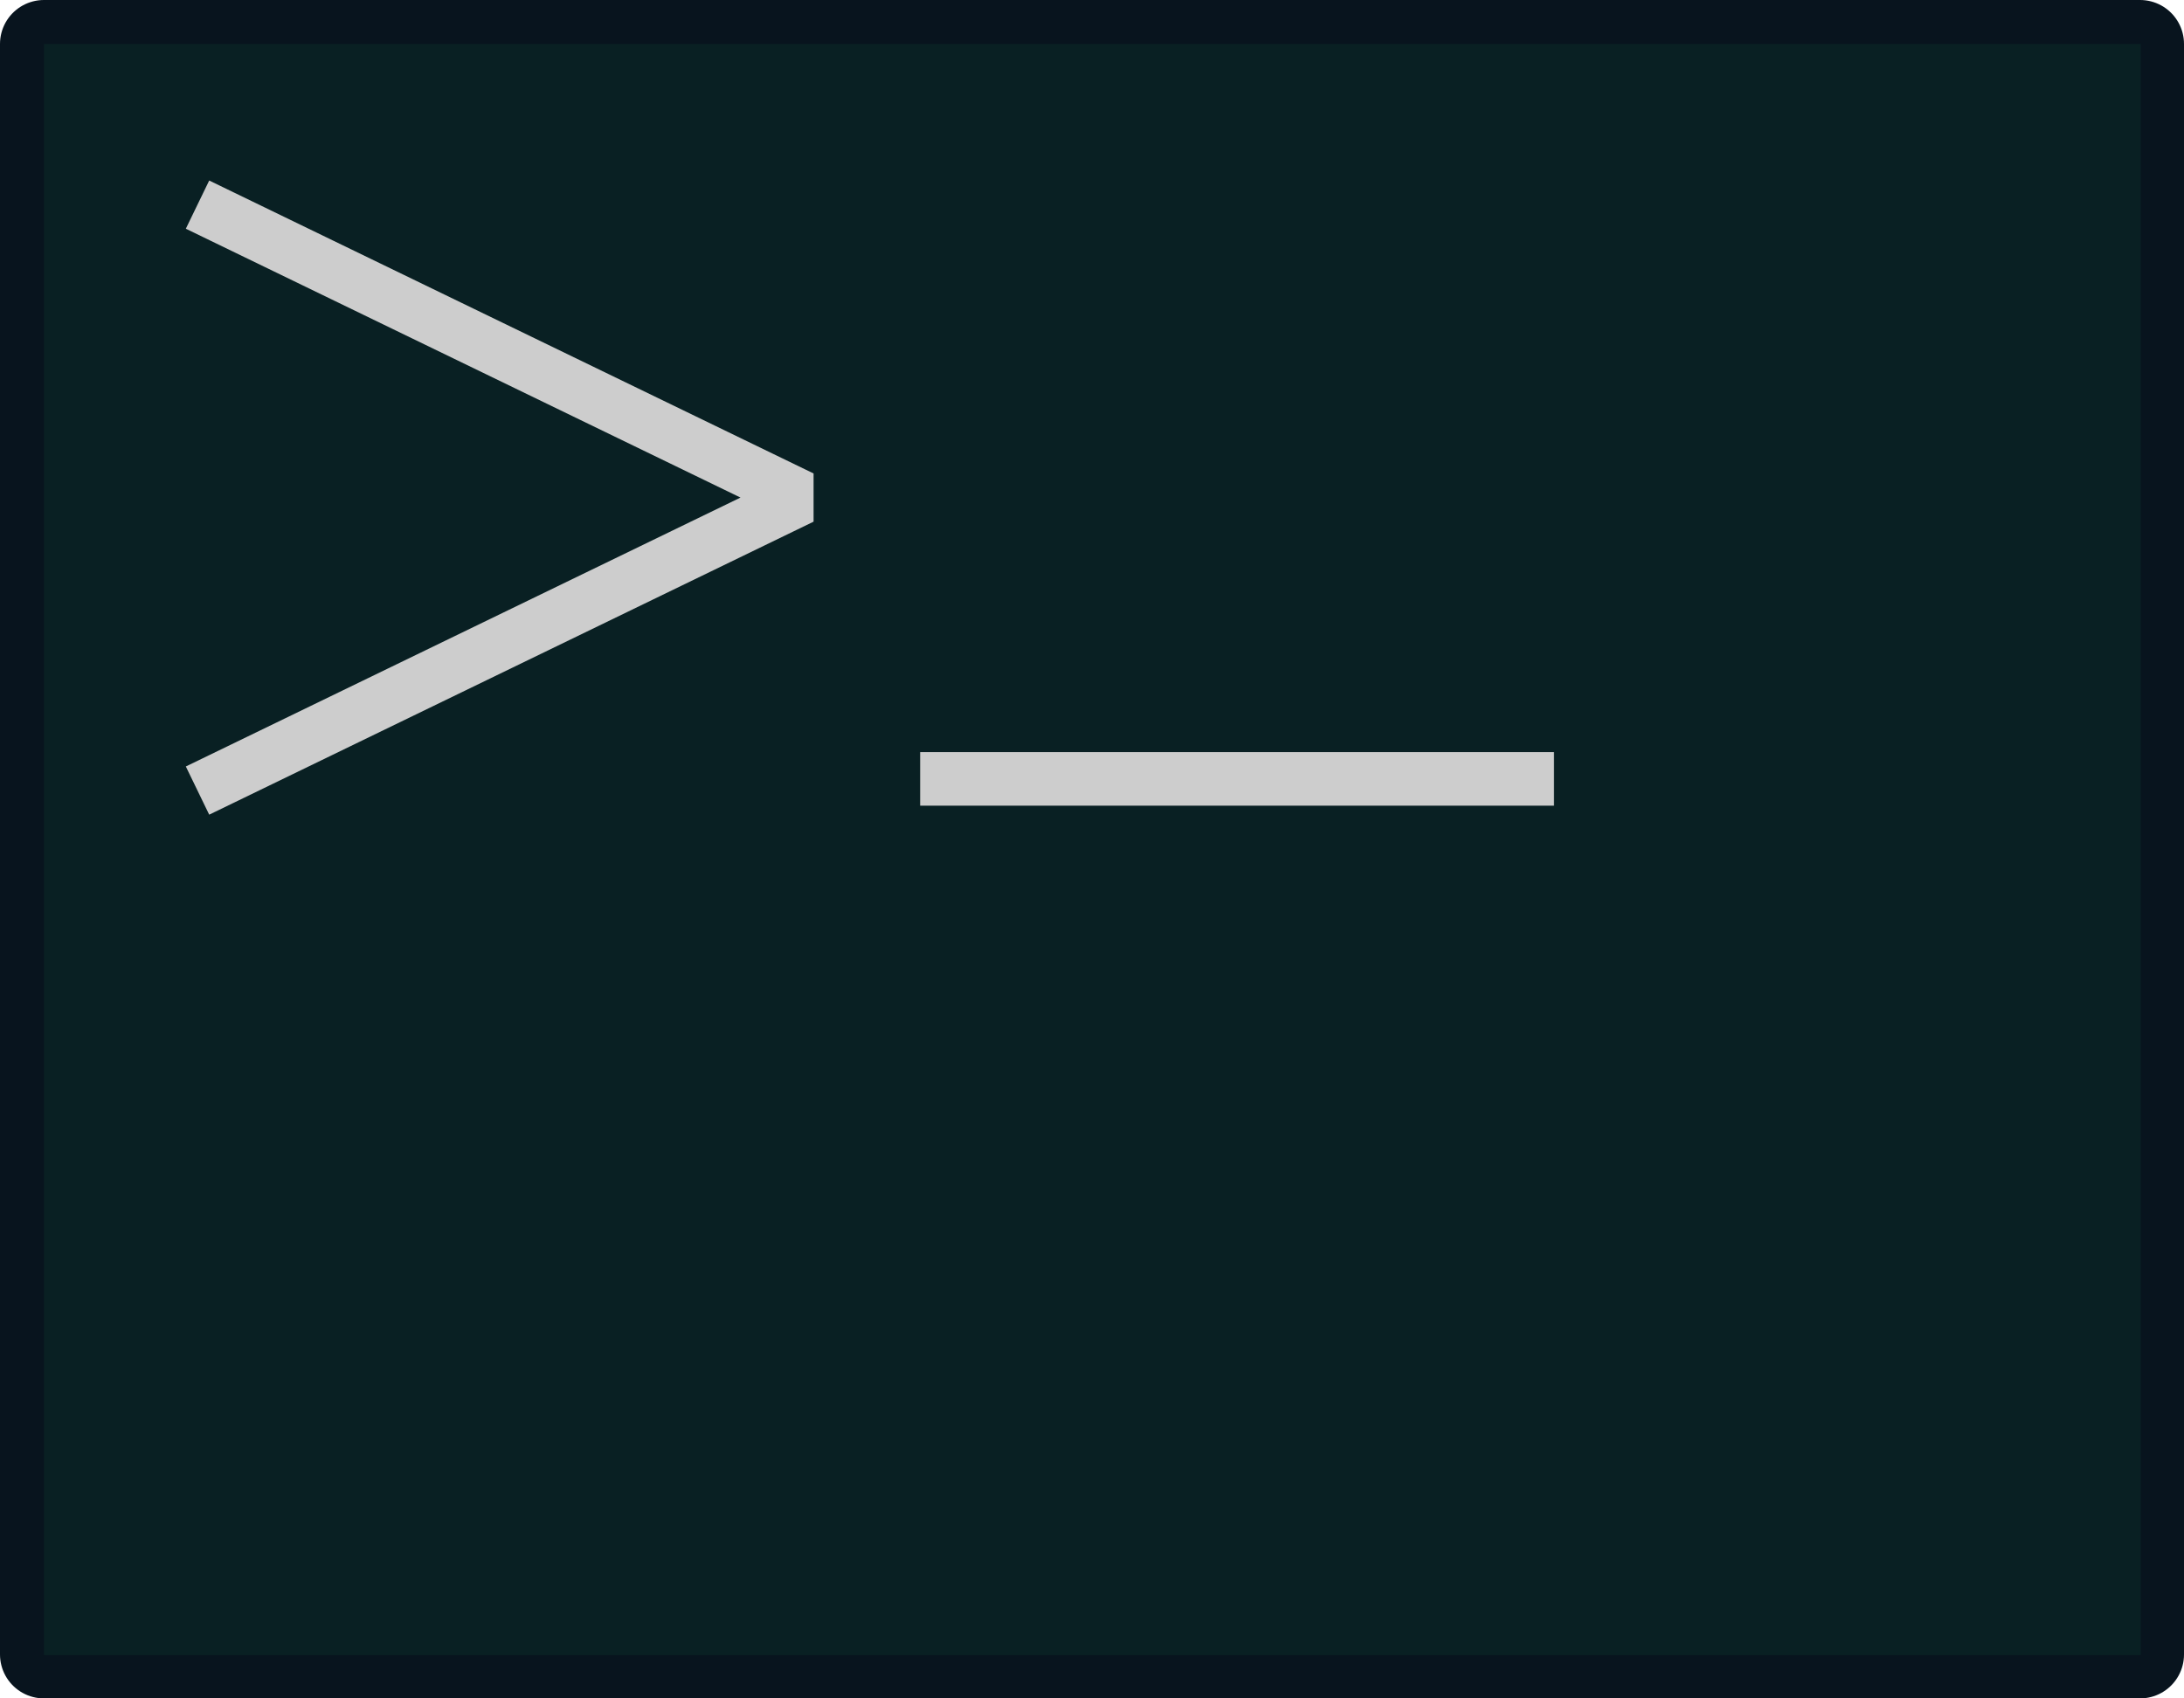<?xml version="1.0" encoding="UTF-8" standalone="no"?>
<!-- Created with Inkscape (http://www.inkscape.org/) -->

<svg
   width="36mm"
   height="28mm"
   viewBox="0 0 36 28"
   version="1.1"
   id="svg1"
   inkscape:version="1.3.2 (091e20e, 2023-11-25)"
   sodipodi:docname="minigame_icon_small.svg"
   xmlns:inkscape="http://www.inkscape.org/namespaces/inkscape"
   xmlns:sodipodi="http://sodipodi.sourceforge.net/DTD/sodipodi-0.dtd"
   xmlns="http://www.w3.org/2000/svg"
   xmlns:svg="http://www.w3.org/2000/svg">
  <sodipodi:namedview
     id="namedview1"
     pagecolor="#ffffff"
     bordercolor="#000000"
     borderopacity="0.25"
     inkscape:showpageshadow="2"
     inkscape:pageopacity="0.0"
     inkscape:pagecheckerboard="true"
     inkscape:deskcolor="#d1d1d1"
     inkscape:document-units="mm"
     showgrid="true"
     inkscape:zoom="7.6236146"
     inkscape:cx="43.745653"
     inkscape:cy="55.35432"
     inkscape:window-width="2490"
     inkscape:window-height="1376"
     inkscape:window-x="2630"
     inkscape:window-y="27"
     inkscape:window-maximized="1"
     inkscape:current-layer="layer2">
    <inkscape:grid
       id="grid1"
       units="mm"
       originx="0"
       originy="0"
       spacingx="4"
       spacingy="4"
       empcolor="#0099e5"
       empopacity="0.302"
       color="#0099e5"
       opacity="0.149"
       empspacing="5"
       dotted="false"
       gridanglex="30"
       gridanglez="30"
       visible="true" />
  </sodipodi:namedview>
  <defs
     id="defs1" />
  <g
     inkscape:groupmode="layer"
     id="layer2"
     inkscape:label="backing">
    <rect
       style="fill:#bdbdcf;fill-opacity:0;stroke:#08141e;stroke-width:1.448;stroke-linecap:round;stroke-linejoin:round;stroke-dasharray:none;stroke-opacity:1"
       id="rect2"
       width="34.552"
       height="26.552"
       x="0.724"
       y="0.724" />
  </g>
  <g
     inkscape:label="foreground"
     inkscape:groupmode="layer"
     id="layer1">
    <rect
       style="fill:#092023;fill-opacity:1;stroke:#000000;stroke-width:0;stroke-linecap:round;stroke-linejoin:round;stroke-dasharray:none;stroke-opacity:1"
       id="rect1"
       width="34.565"
       height="26.562"
       x="0.724"
       y="0.724" />
    <path
       style="fill:none;stroke:#cdcdcd;stroke-width:0.883;stroke-linecap:square;stroke-miterlimit:1.4;stroke-opacity:1"
       d="M 3.653,3.566 13.218,8.203 3.653,12.841 v 0 0"
       id="path1" />
    <path
       style="fill:none;stroke:#cdcdcd;stroke-width:0.883;stroke-linecap:square;stroke-miterlimit:1.4;stroke-opacity:1"
       d="m 15.609,12.841 h 9.565"
       id="path2" />
  </g>
</svg>

